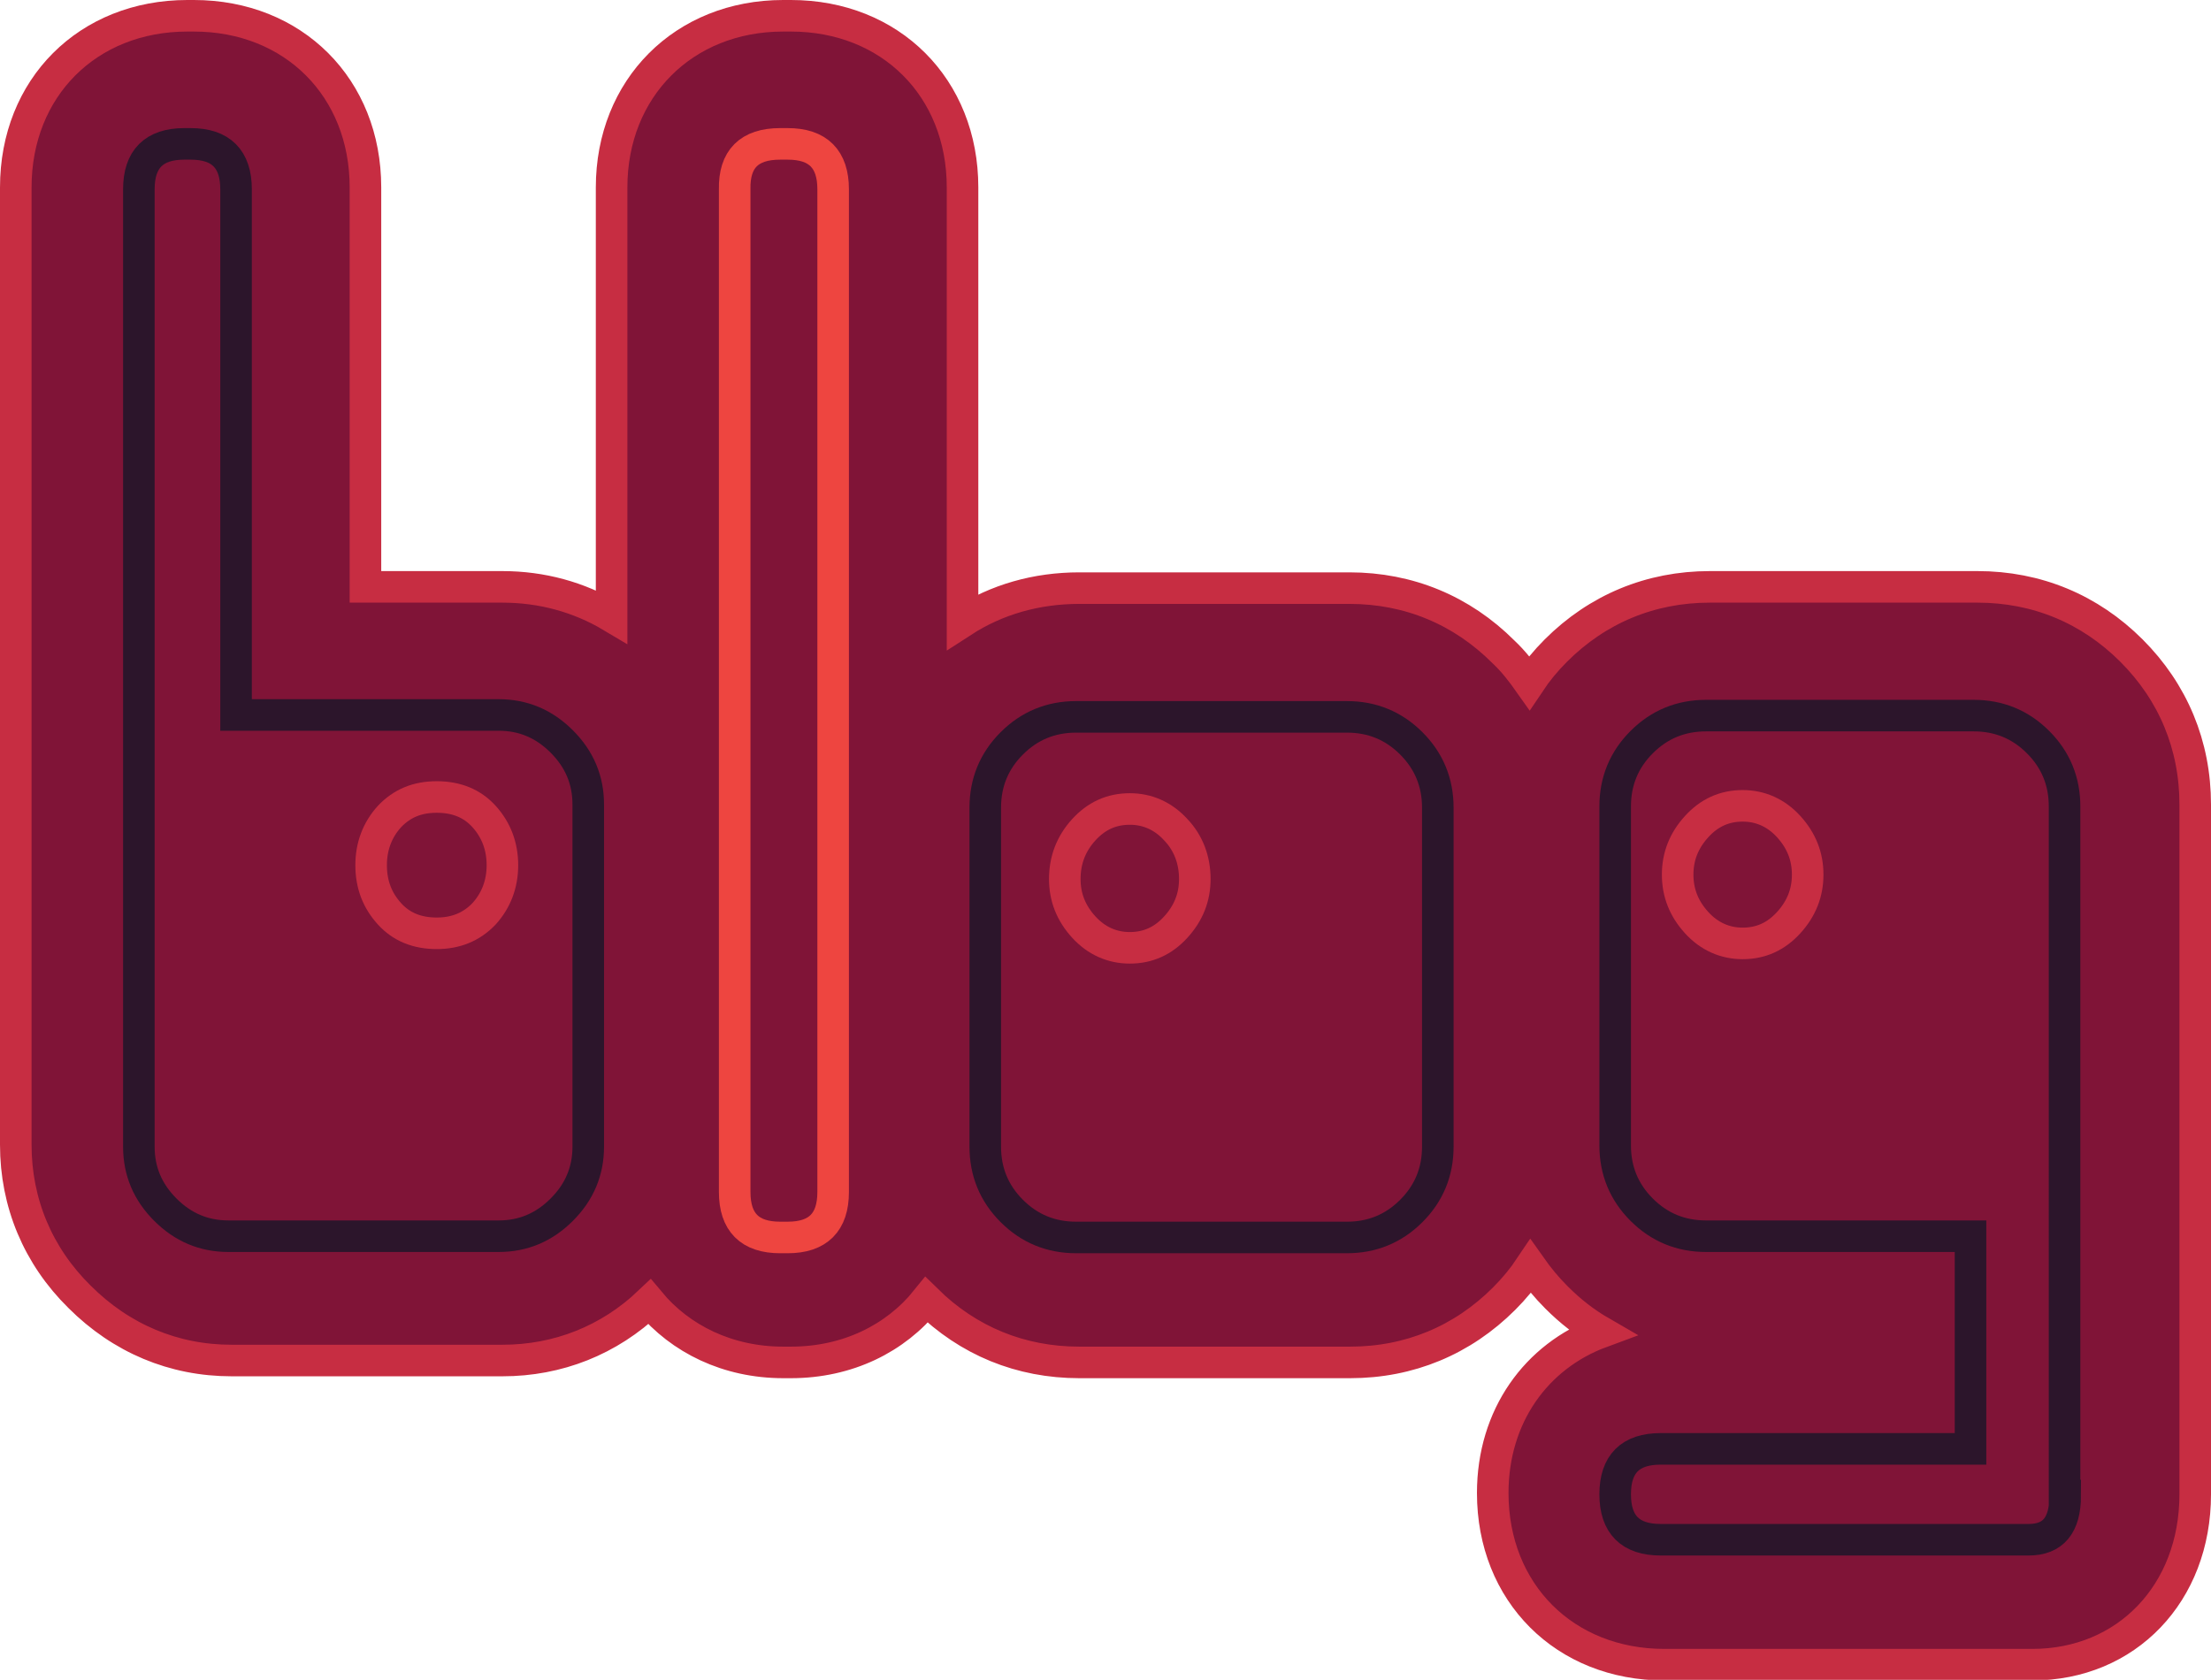 <?xml version="1.0" encoding="utf-8"?>
<!-- Generator: Adobe Illustrator 22.0.1, SVG Export Plug-In . SVG Version: 6.00 Build 0)  -->
<svg version="1.1" id="Layer_1" xmlns="http://www.w3.org/2000/svg" xmlns:xlink="http://www.w3.org/1999/xlink" x="0px" y="0px"
	 viewBox="0 0 350.3 266.2" style="enable-background:new 0 0 350.3 266.2;" xml:space="preserve">
<style type="text/css">
	.st0{fill:#801437;stroke:#C72D42;stroke-width:5;stroke-miterlimit:10;}
	.st1{fill:none;stroke:#2C152B;stroke-width:5;stroke-miterlimit:10;}
	.st2{fill:none;stroke:#C72D42;stroke-width:5;stroke-miterlimit:10;}
	.st3{fill:none;stroke:#EE4540;stroke-width:5;stroke-miterlimit:10;}
</style>
<path class="st0" d="M337.7,103.1c-6.6-6.6-15-10.1-24.4-10.1h-42.4c-9.4,0-17.8,3.5-24.4,10.1c-1.6,1.6-3,3.3-4.2,5.1
	c-1.2-1.7-2.5-3.4-4.1-4.9c-6.6-6.6-15-10.1-24.4-10.1H171c-6.8,0-13.1,1.8-18.5,5.3V29.7c0-15.8-11.4-27.2-27.2-27.2h-1.2
	c-15.8,0-27.2,11.5-27.2,27.2v68C91.7,94.6,85.8,93,79.6,93H57.9V29.7c0-15.8-11.4-27.2-27.2-27.2h-1C13.9,2.5,2.5,13.9,2.5,29.7
	v151.7c0,9.2,3.5,17.6,10.1,24.1c6.6,6.6,14.9,10.1,24.1,10.1h42.9c8.8,0,16.9-3.2,23.3-9.3c4.9,5.9,12.4,9.6,21.2,9.6h1.2
	c9,0,16.6-3.8,21.5-9.9c6.6,6.5,14.9,9.9,24.2,9.9h42.9c9.4,0,17.8-3.5,24.4-10.1c1.6-1.6,3-3.3,4.2-5.1c1.2,1.7,2.5,3.3,4.1,4.9
	c2.2,2.2,4.5,4,7.1,5.5c-10.3,3.8-17.2,13.3-17.2,25.5c0,15.8,11.4,27.2,27.2,27.2H322c14.9,0,25.8-11.3,25.8-27V127.5
	C347.8,118.1,344.3,109.7,337.7,103.1z"/>
<path class="st1" d="M22,30c0-4.8,2.4-7.2,7.2-7.2h1c4.8,0,7.2,2.4,7.2,7.2v83.3H79c3.9,0,7.2,1.4,10,4.2c2.8,2.8,4.2,6.1,4.2,10
	v54.2c0,3.9-1.4,7.2-4.2,10c-2.8,2.8-6.1,4.2-10,4.2H36.2c-3.9,0-7.2-1.4-10-4.2c-2.8-2.8-4.2-6.1-4.2-10V30z"/>
<path class="st2" d="M61.7,144.8c1.9,2.1,4.4,3.1,7.5,3.1c3,0,5.5-1,7.5-3.1c1.9-2.1,2.9-4.7,2.9-7.7c0-3-1-5.6-2.9-7.7
	c-1.9-2.1-4.4-3.1-7.5-3.1c-3.1,0-5.5,1-7.5,3.1c-1.9,2.1-2.9,4.7-2.9,7.7C58.8,140.2,59.8,142.7,61.7,144.8z"/>
<path class="st3" d="M123.6,22.8h1.2c4.8,0,7.2,2.4,7.2,7.2v158.9c0,4.8-2.4,7.2-7.2,7.2h-1.2c-4.8,0-7.2-2.4-7.2-7.2V30
	C116.3,25.2,118.7,22.8,123.6,22.8z"/>
<path class="st1" d="M227.8,181.7c0,4-1.4,7.4-4.2,10.2c-2.8,2.8-6.2,4.2-10.2,4.2h-42.9c-4,0-7.4-1.4-10.2-4.2
	c-2.8-2.8-4.2-6.2-4.2-10.2V128c0-4,1.4-7.4,4.2-10.2c2.8-2.8,6.2-4.2,10.2-4.2h42.9c4,0,7.4,1.4,10.2,4.2c2.8,2.8,4.2,6.2,4.2,10.2
	V181.7z"/>
<path class="st2" d="M189.3,139.3c0-3-1-5.7-3-7.8c-2-2.2-4.5-3.3-7.3-3.3c-2.9,0-5.3,1.1-7.3,3.3c-2,2.2-3,4.8-3,7.8
	c0,2.9,1,5.4,3,7.6c2,2.2,4.5,3.3,7.3,3.3c2.9,0,5.3-1.1,7.3-3.3C188.3,144.7,189.3,142.2,189.3,139.3z"/>
<path class="st1" d="M327.2,237c0,4.7-1.9,7-5.8,7h-58.3c-4.8,0-7.2-2.4-7.2-7.2c0-4.8,2.4-7.2,7.2-7.2h49.1v-33.7h-41.9
	c-4,0-7.4-1.4-10.2-4.2c-2.8-2.8-4.2-6.2-4.2-10.2v-53.7c0-4,1.4-7.4,4.2-10.2c2.8-2.8,6.2-4.2,10.2-4.2h42.4c4,0,7.4,1.4,10.2,4.2
	c2.8,2.8,4.2,6.2,4.2,10.2V237z"/>
<path class="st2" d="M268.8,146.2c2,2.2,4.5,3.3,7.3,3.3c2.9,0,5.3-1.1,7.3-3.3c2-2.2,3-4.7,3-7.6c0-2.9-1-5.4-3-7.6
	c-2-2.2-4.5-3.3-7.3-3.3c-2.9,0-5.3,1.1-7.3,3.3c-2,2.2-3,4.7-3,7.6C265.8,141.5,266.8,144,268.8,146.2z"/>
</svg>
